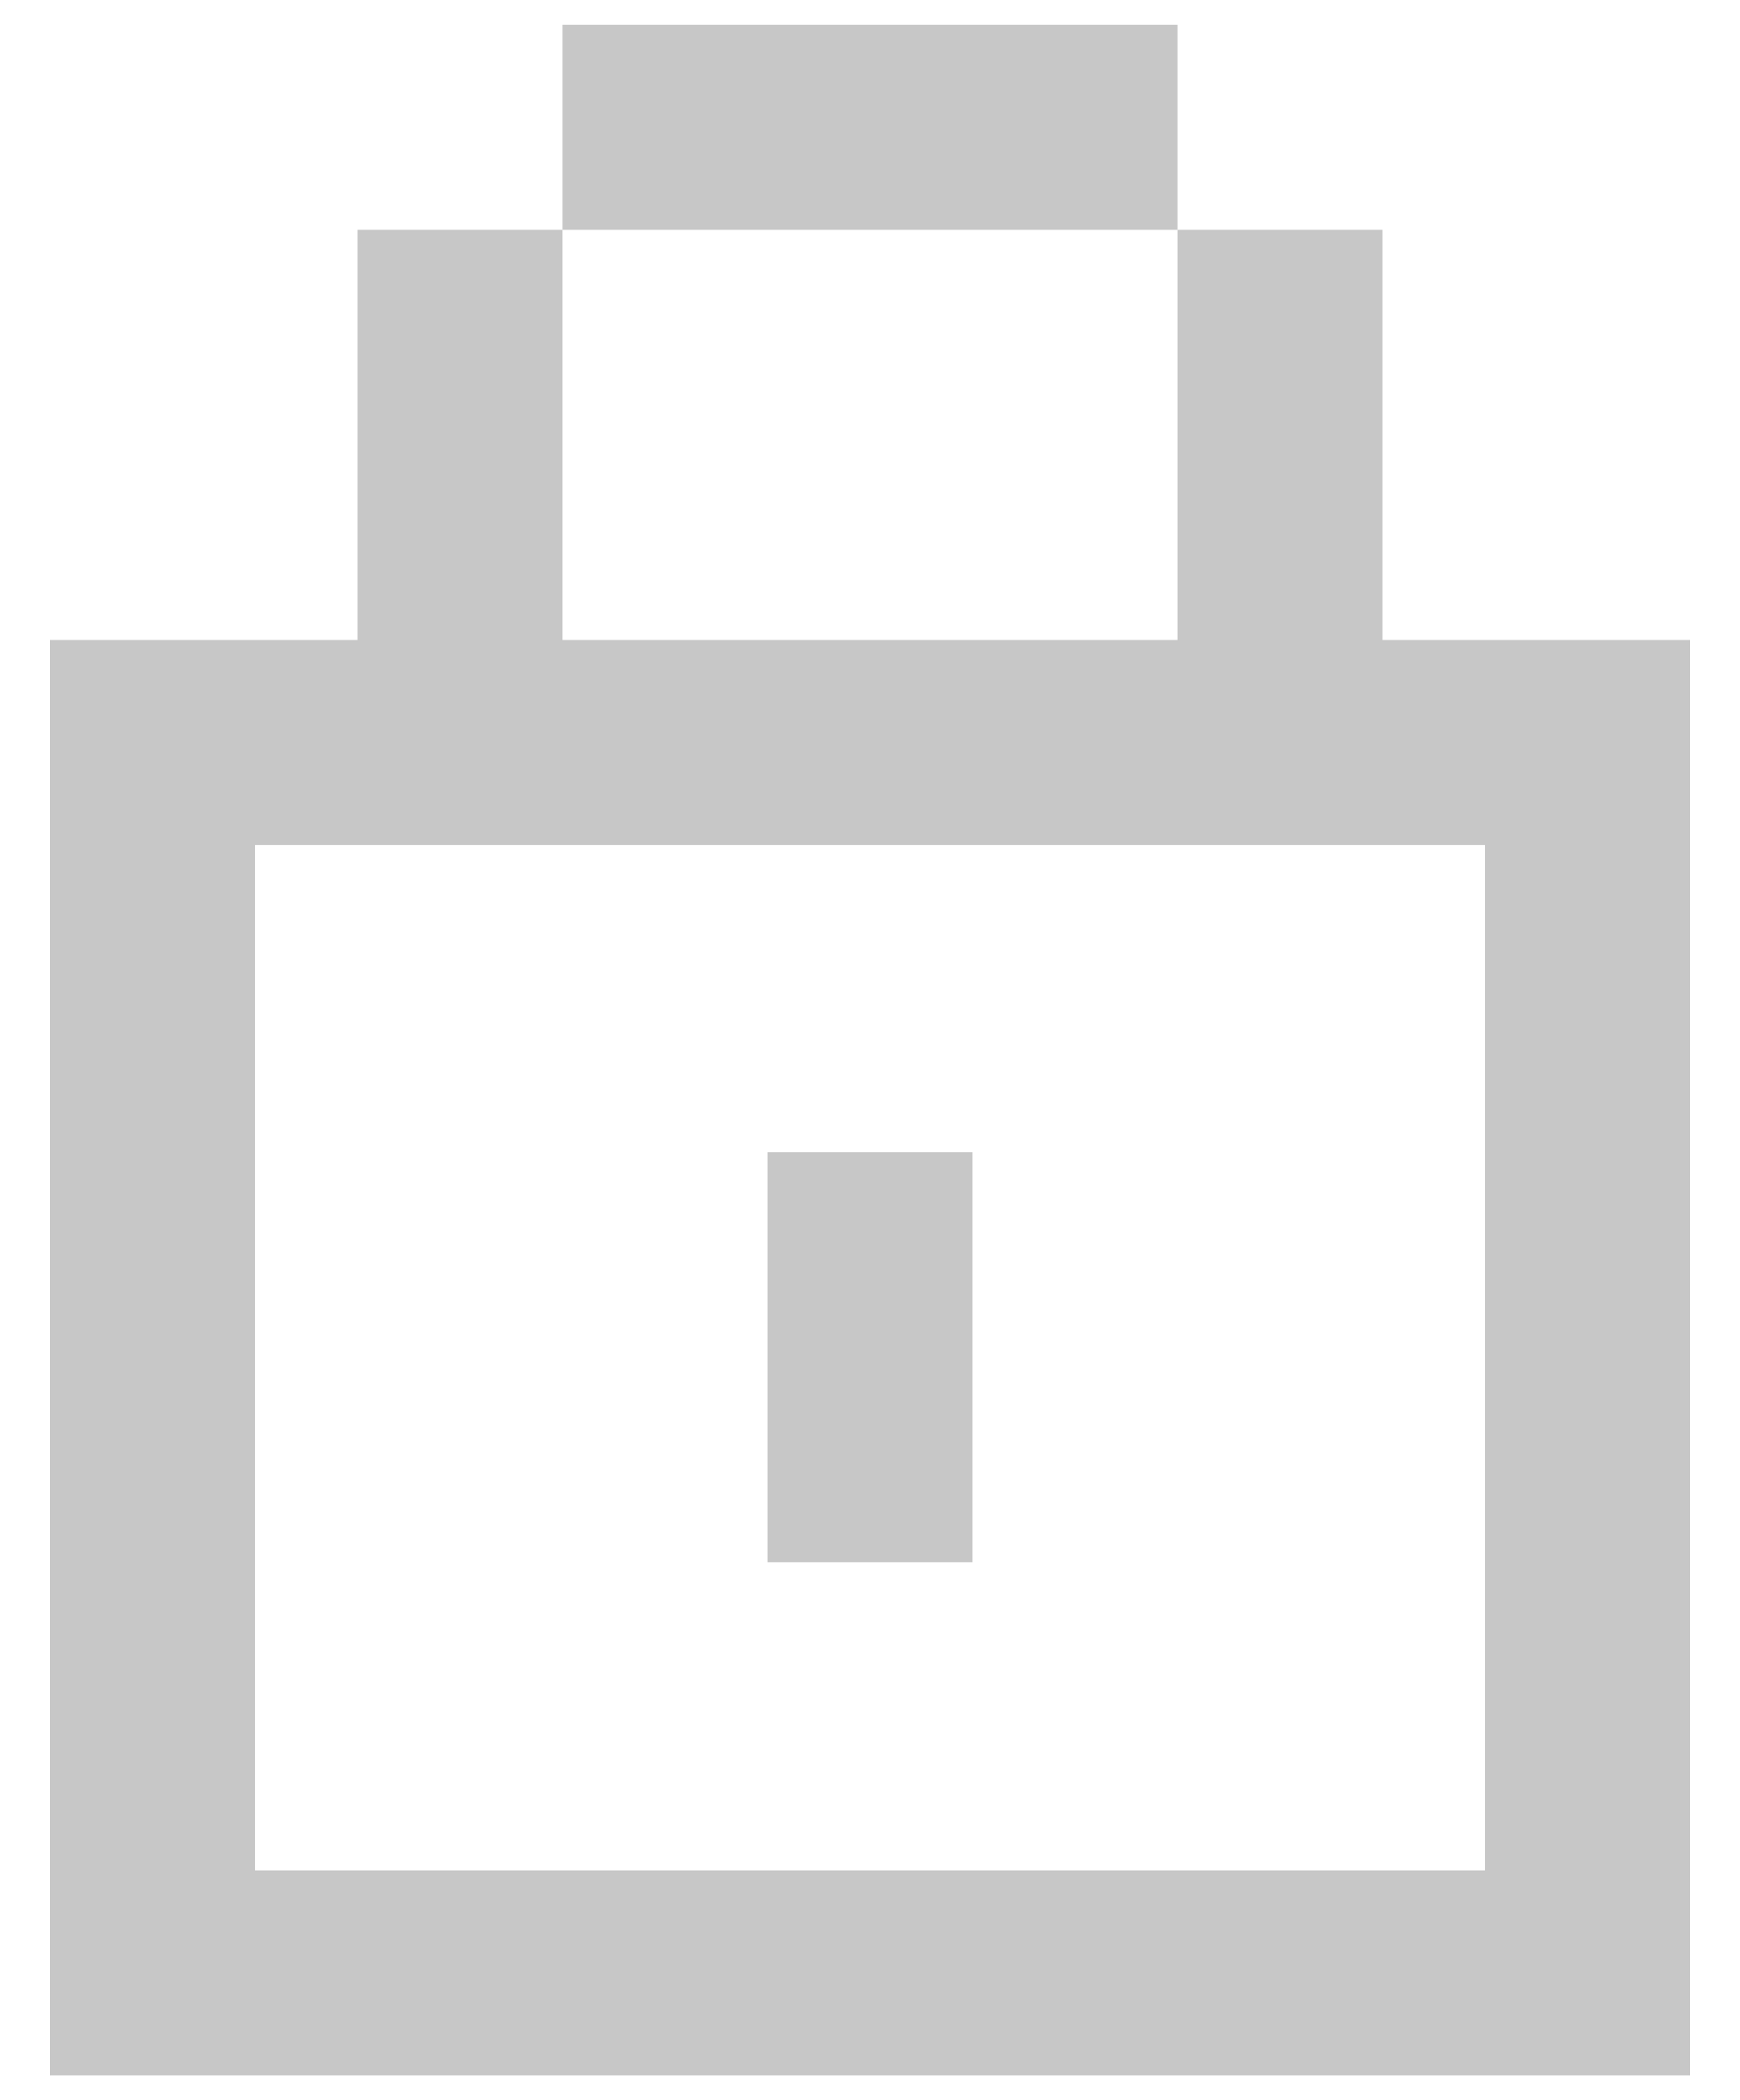<svg width="29" height="35" viewBox="0 0 29 35" fill="none" xmlns="http://www.w3.org/2000/svg">
<path d="M19.625 0.417H9.375V3.833H5.958V10.667H0.833V34.583H28.167V10.667H23.042V3.833H19.625V0.417ZM19.625 3.833V10.667H9.375V3.833H19.625ZM9.375 14.083H24.75V31.167H4.25V14.083H9.375ZM16.208 19.208H12.792V26.042H16.208V19.208Z" fill="#202020" fill-opacity="0.25"/>
</svg>
